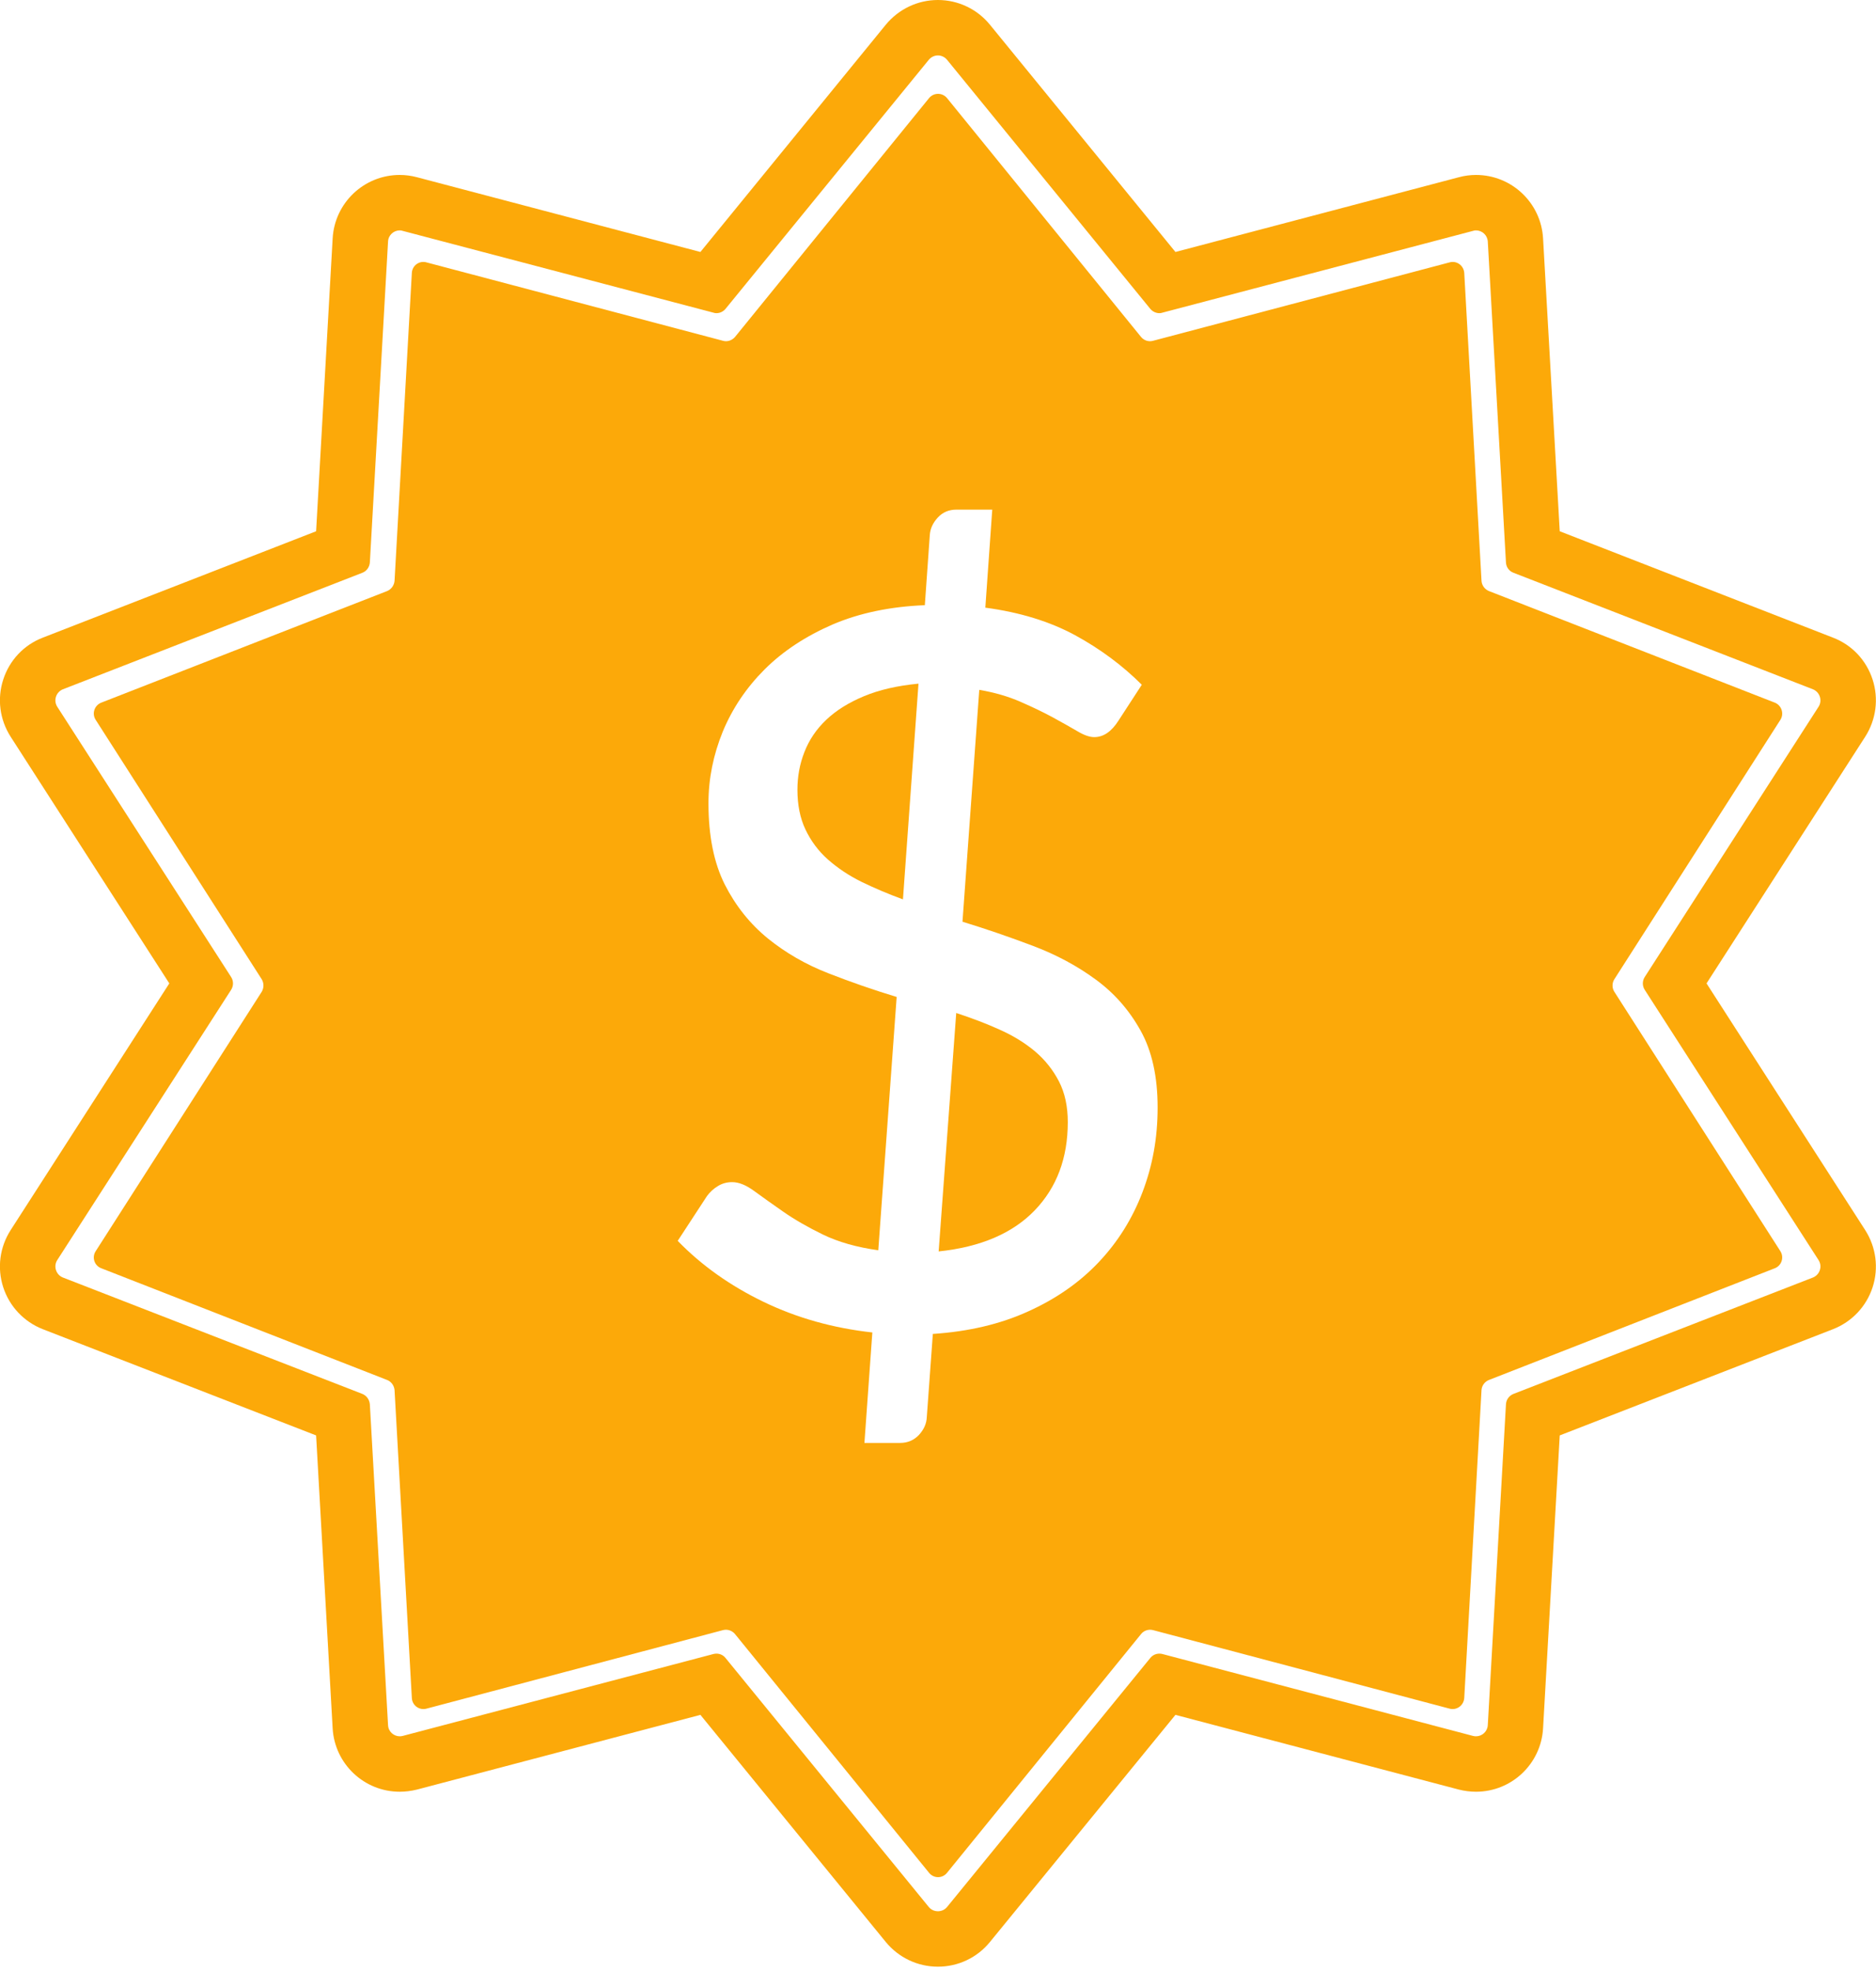 <svg width="60" height="63" viewBox="0 0 60 63" fill="none" xmlns="http://www.w3.org/2000/svg">
<g clip-path="url(#clip0_1222_55)">
<path d="M27.633 22.253C28.122 22.049 28.703 21.916 29.376 21.852L28.879 28.747C28.406 28.575 27.965 28.386 27.552 28.186C27.14 27.982 26.783 27.741 26.474 27.468C26.169 27.196 25.933 26.875 25.761 26.514C25.588 26.149 25.504 25.725 25.504 25.244C25.504 24.823 25.576 24.422 25.728 24.037C25.877 23.652 26.109 23.307 26.426 23.007C26.743 22.706 27.143 22.457 27.633 22.253V22.253Z" fill="#FCA909"/>
<path d="M33.87 34.568C34.058 34.933 34.151 35.366 34.151 35.867C34.151 37.017 33.798 37.956 33.092 38.689C32.383 39.423 31.36 39.86 30.021 40L30.583 32.379C31.076 32.54 31.541 32.716 31.974 32.912C32.407 33.105 32.784 33.337 33.108 33.61C33.429 33.883 33.681 34.203 33.87 34.568V34.568Z" fill="#FCA909"/>
<path d="M51.633 31.703C51.554 31.58 51.554 31.421 51.633 31.298L56.941 23.01C57.068 22.812 56.981 22.546 56.764 22.459L47.62 18.892C47.486 18.836 47.391 18.709 47.383 18.562L46.831 8.723C46.815 8.489 46.59 8.322 46.364 8.386L36.877 10.893C36.735 10.933 36.585 10.881 36.494 10.77L30.29 3.137C30.14 2.954 29.863 2.954 29.713 3.137L23.508 10.77C23.413 10.881 23.263 10.933 23.125 10.893L13.638 8.386C13.409 8.322 13.184 8.489 13.172 8.723L12.619 18.562C12.607 18.709 12.516 18.836 12.382 18.892L3.239 22.459C3.018 22.546 2.931 22.812 3.061 23.01L8.369 31.298C8.444 31.421 8.444 31.58 8.369 31.703L3.061 39.991C2.931 40.189 3.018 40.455 3.239 40.538L12.382 44.109C12.516 44.161 12.607 44.292 12.619 44.434L13.172 54.274C13.184 54.512 13.409 54.675 13.638 54.615L23.125 52.104C23.263 52.068 23.413 52.116 23.508 52.231L29.713 59.86C29.863 60.047 30.14 60.047 30.29 59.86L36.494 52.231C36.585 52.116 36.735 52.068 36.877 52.104L46.364 54.615C46.59 54.675 46.815 54.512 46.831 54.274L47.383 44.434C47.391 44.292 47.486 44.161 47.62 44.109L56.764 40.538C56.981 40.455 57.068 40.189 56.941 39.991L51.633 31.703ZM36.542 38.102C36.218 38.952 35.752 39.697 35.14 40.344C34.528 40.991 33.773 41.518 32.88 41.919C31.992 42.324 30.973 42.562 29.835 42.637L29.642 45.291C29.634 45.506 29.547 45.696 29.389 45.867C29.231 46.033 29.03 46.121 28.789 46.121H27.647L27.9 42.59C26.644 42.451 25.483 42.125 24.417 41.61C23.35 41.094 22.438 40.447 21.675 39.662L22.612 38.229C22.706 38.102 22.821 37.995 22.959 37.912C23.097 37.825 23.251 37.785 23.417 37.785C23.631 37.785 23.864 37.88 24.124 38.071C24.381 38.261 24.693 38.479 25.049 38.729C25.408 38.979 25.834 39.225 26.324 39.463C26.818 39.701 27.406 39.868 28.09 39.963L28.678 31.866C27.94 31.643 27.209 31.389 26.49 31.108C25.775 30.83 25.128 30.457 24.559 29.997C23.99 29.533 23.528 28.957 23.18 28.271C22.833 27.581 22.659 26.716 22.659 25.676C22.659 24.891 22.813 24.129 23.117 23.383C23.425 22.641 23.872 21.979 24.456 21.395C25.041 20.812 25.767 20.336 26.624 19.963C27.485 19.594 28.473 19.388 29.579 19.344L29.737 17.114C29.748 16.904 29.835 16.714 29.993 16.543C30.151 16.372 30.349 16.289 30.594 16.289H31.735L31.514 19.423C32.62 19.57 33.58 19.868 34.385 20.304C35.195 20.745 35.906 21.276 36.518 21.887L35.772 23.034C35.55 23.383 35.294 23.561 34.998 23.561C34.847 23.561 34.666 23.498 34.449 23.367C34.235 23.24 33.975 23.097 33.674 22.931C33.374 22.768 33.027 22.601 32.636 22.431C32.245 22.26 31.806 22.133 31.32 22.05L30.783 29.461C31.546 29.695 32.296 29.953 33.042 30.235C33.785 30.517 34.453 30.874 35.045 31.31C35.637 31.742 36.115 32.286 36.479 32.941C36.842 33.591 37.024 34.409 37.024 35.397C37.024 36.385 36.862 37.253 36.542 38.102Z" fill="#FCA909"/>
<path d="M54.58 31.433L59.655 23.548C60.003 23.003 60.092 22.337 59.891 21.72C59.691 21.102 59.23 20.613 58.624 20.381L49.885 16.981L49.352 7.621C49.288 6.482 48.346 5.592 47.207 5.592C47.023 5.592 46.839 5.616 46.662 5.664L37.594 8.054L31.661 0.79C31.252 0.289 30.643 0 29.997 0C29.352 0 28.743 0.289 28.33 0.79L22.401 8.054L13.333 5.664C13.152 5.616 12.968 5.592 12.784 5.592C11.645 5.592 10.703 6.482 10.639 7.621L10.11 16.981L1.37 20.381C0.765 20.613 0.304 21.102 0.104 21.72C-0.097 22.337 -0.009 23.003 0.34 23.548L5.415 31.433L0.34 39.319C-0.009 39.864 -0.097 40.529 0.104 41.147C0.304 41.76 0.765 42.249 1.37 42.486L10.11 45.881L10.639 55.242C10.703 56.38 11.645 57.27 12.784 57.27C12.968 57.27 13.152 57.246 13.333 57.202L22.401 54.813L28.33 62.073C28.743 62.574 29.348 62.862 29.997 62.862C30.647 62.862 31.252 62.574 31.661 62.073L37.594 54.813L46.662 57.202C46.839 57.246 47.023 57.27 47.207 57.27C48.346 57.27 49.288 56.38 49.352 55.242L49.885 45.881L58.624 42.486C59.23 42.249 59.691 41.76 59.891 41.147C60.092 40.529 60.003 39.864 59.655 39.319L54.58 31.433V31.433ZM57.983 40.834L48.406 44.554C48.266 44.61 48.173 44.738 48.165 44.887L47.584 55.141C47.572 55.346 47.404 55.498 47.207 55.498C47.175 55.498 47.143 55.494 47.111 55.486L37.177 52.868C37.145 52.86 37.113 52.856 37.081 52.856C36.969 52.856 36.861 52.904 36.788 52.997L30.29 60.954C30.214 61.046 30.106 61.09 29.997 61.09C29.889 61.09 29.781 61.046 29.705 60.954L23.206 52.997C23.134 52.904 23.026 52.856 22.914 52.856C22.882 52.856 22.85 52.86 22.818 52.868L12.88 55.486C12.848 55.494 12.816 55.498 12.784 55.498C12.591 55.498 12.419 55.346 12.411 55.141L11.829 44.887C11.817 44.738 11.725 44.61 11.589 44.554L2.012 40.834C1.791 40.746 1.703 40.477 1.831 40.277L7.392 31.638C7.472 31.513 7.472 31.353 7.392 31.229L1.831 22.59C1.703 22.389 1.791 22.121 2.012 22.032L11.589 18.308C11.725 18.256 11.817 18.128 11.829 17.98L12.411 7.721C12.419 7.517 12.591 7.364 12.784 7.364C12.816 7.364 12.848 7.368 12.88 7.38L22.818 9.994C22.85 10.006 22.882 10.01 22.914 10.01C23.026 10.01 23.134 9.958 23.206 9.87L29.705 1.912C29.781 1.82 29.889 1.772 29.997 1.772C30.106 1.772 30.214 1.82 30.29 1.912L36.788 9.87C36.861 9.958 36.969 10.01 37.081 10.01C37.113 10.01 37.145 10.006 37.177 9.994L47.111 7.38C47.143 7.368 47.175 7.364 47.207 7.364C47.404 7.364 47.572 7.517 47.584 7.721L48.165 17.98C48.173 18.128 48.266 18.256 48.406 18.308L57.983 22.032C58.203 22.121 58.292 22.389 58.163 22.59L52.603 31.229C52.523 31.353 52.523 31.513 52.603 31.638L58.163 40.277C58.292 40.477 58.203 40.746 57.983 40.834V40.834Z" fill="#FCA909"/>
</g>
<defs>
<clipPath id="clip0_1222_55">
<rect width="60" height="62.862" fill="white"/>
</clipPath>
</defs>
</svg>
